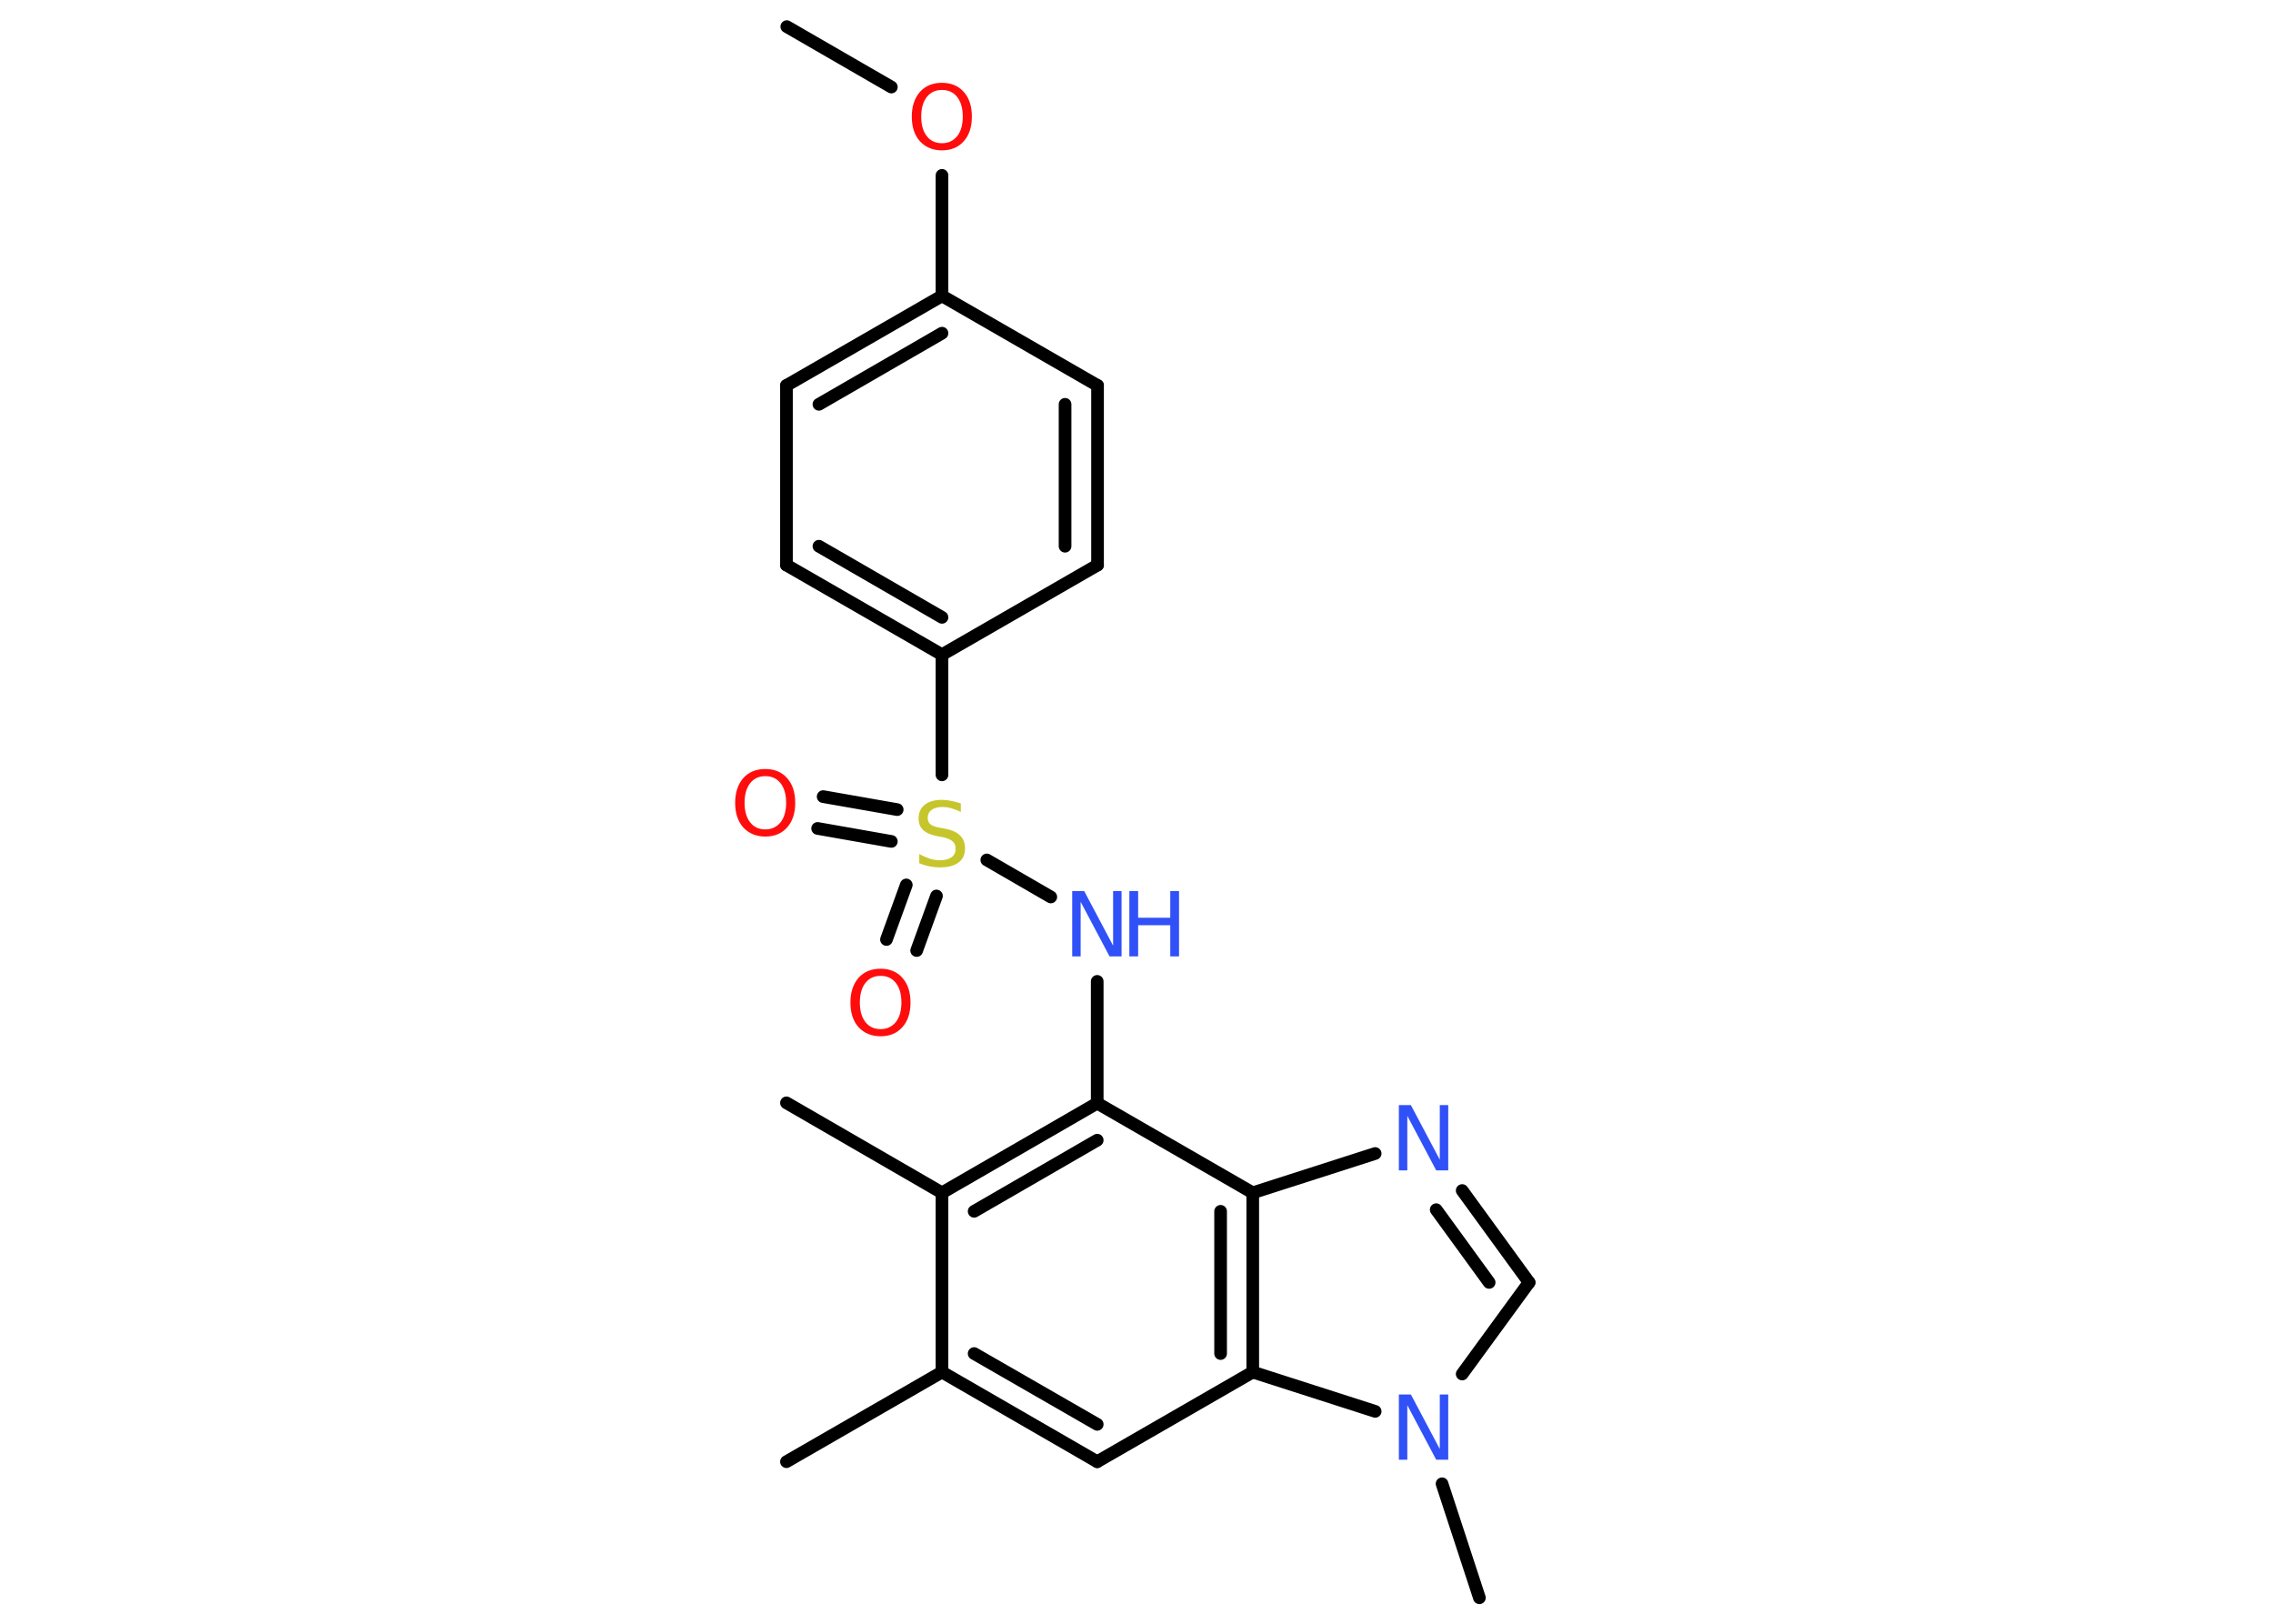 <?xml version='1.0' encoding='UTF-8'?>
<!DOCTYPE svg PUBLIC "-//W3C//DTD SVG 1.1//EN" "http://www.w3.org/Graphics/SVG/1.1/DTD/svg11.dtd">
<svg version='1.2' xmlns='http://www.w3.org/2000/svg' xmlns:xlink='http://www.w3.org/1999/xlink' width='70.0mm' height='50.0mm' viewBox='0 0 70.0 50.0'>
  <desc>Generated by the Chemistry Development Kit (http://github.com/cdk)</desc>
  <g stroke-linecap='round' stroke-linejoin='round' stroke='#000000' stroke-width='.39' fill='#3050F8'>
    <rect x='.0' y='.0' width='70.0' height='50.0' fill='#FFFFFF' stroke='none'/>
    <g id='mol1' class='mol'>
      <line id='mol1bnd1' class='bond' x1='24.23' y1='.82' x2='27.45' y2='2.68'/>
      <line id='mol1bnd2' class='bond' x1='29.01' y1='5.4' x2='29.01' y2='9.11'/>
      <g id='mol1bnd3' class='bond'>
        <line x1='29.01' y1='9.11' x2='24.22' y2='11.87'/>
        <line x1='29.01' y1='10.26' x2='25.22' y2='12.45'/>
      </g>
      <line id='mol1bnd4' class='bond' x1='24.22' y1='11.87' x2='24.22' y2='17.4'/>
      <g id='mol1bnd5' class='bond'>
        <line x1='24.22' y1='17.4' x2='29.01' y2='20.16'/>
        <line x1='25.22' y1='16.82' x2='29.01' y2='19.01'/>
      </g>
      <line id='mol1bnd6' class='bond' x1='29.01' y1='20.16' x2='29.01' y2='23.86'/>
      <g id='mol1bnd7' class='bond'>
        <line x1='27.45' y1='25.91' x2='25.18' y2='25.51'/>
        <line x1='27.63' y1='24.93' x2='25.35' y2='24.53'/>
      </g>
      <g id='mol1bnd8' class='bond'>
        <line x1='28.84' y1='27.59' x2='28.23' y2='29.27'/>
        <line x1='27.91' y1='27.25' x2='27.3' y2='28.93'/>
      </g>
      <line id='mol1bnd9' class='bond' x1='30.39' y1='26.48' x2='32.36' y2='27.62'/>
      <line id='mol1bnd10' class='bond' x1='33.79' y1='30.22' x2='33.79' y2='33.97'/>
      <g id='mol1bnd11' class='bond'>
        <line x1='33.79' y1='33.97' x2='29.01' y2='36.73'/>
        <line x1='33.79' y1='35.11' x2='30.0' y2='37.3'/>
      </g>
      <line id='mol1bnd12' class='bond' x1='29.01' y1='36.73' x2='24.22' y2='33.96'/>
      <line id='mol1bnd13' class='bond' x1='29.01' y1='36.73' x2='29.01' y2='42.25'/>
      <line id='mol1bnd14' class='bond' x1='29.01' y1='42.25' x2='24.22' y2='45.01'/>
      <g id='mol1bnd15' class='bond'>
        <line x1='29.01' y1='42.25' x2='33.79' y2='45.01'/>
        <line x1='30.0' y1='41.68' x2='33.79' y2='43.86'/>
      </g>
      <line id='mol1bnd16' class='bond' x1='33.79' y1='45.01' x2='38.58' y2='42.25'/>
      <g id='mol1bnd17' class='bond'>
        <line x1='38.58' y1='42.25' x2='38.58' y2='36.73'/>
        <line x1='37.59' y1='41.68' x2='37.59' y2='37.3'/>
      </g>
      <line id='mol1bnd18' class='bond' x1='33.79' y1='33.97' x2='38.58' y2='36.73'/>
      <line id='mol1bnd19' class='bond' x1='38.58' y1='36.73' x2='42.35' y2='35.52'/>
      <g id='mol1bnd20' class='bond'>
        <line x1='47.09' y1='39.49' x2='45.03' y2='36.66'/>
        <line x1='45.86' y1='39.49' x2='44.23' y2='37.25'/>
      </g>
      <line id='mol1bnd21' class='bond' x1='47.09' y1='39.49' x2='45.03' y2='42.31'/>
      <line id='mol1bnd22' class='bond' x1='38.58' y1='42.25' x2='42.35' y2='43.46'/>
      <line id='mol1bnd23' class='bond' x1='44.41' y1='45.69' x2='45.56' y2='49.2'/>
      <line id='mol1bnd24' class='bond' x1='29.01' y1='20.16' x2='33.8' y2='17.4'/>
      <g id='mol1bnd25' class='bond'>
        <line x1='33.8' y1='17.4' x2='33.8' y2='11.87'/>
        <line x1='32.8' y1='16.82' x2='32.8' y2='12.45'/>
      </g>
      <line id='mol1bnd26' class='bond' x1='29.01' y1='9.11' x2='33.8' y2='11.87'/>
      <path id='mol1atm2' class='atom' d='M29.01 2.77q-.3 .0 -.47 .22q-.17 .22 -.17 .6q.0 .38 .17 .6q.17 .22 .47 .22q.29 .0 .47 -.22q.17 -.22 .17 -.6q.0 -.38 -.17 -.6q-.17 -.22 -.47 -.22zM29.01 2.55q.42 .0 .67 .28q.25 .28 .25 .76q.0 .48 -.25 .76q-.25 .28 -.67 .28q-.42 .0 -.68 -.28q-.25 -.28 -.25 -.76q.0 -.47 .25 -.76q.25 -.28 .68 -.28z' stroke='none' fill='#FF0D0D'/>
      <path id='mol1atm7' class='atom' d='M29.59 24.74v.26q-.15 -.07 -.29 -.11q-.14 -.04 -.27 -.04q-.22 .0 -.34 .09q-.12 .09 -.12 .24q.0 .13 .08 .2q.08 .07 .3 .11l.17 .03q.3 .06 .45 .21q.15 .15 .15 .39q.0 .29 -.2 .44q-.2 .15 -.58 .15q-.14 .0 -.3 -.03q-.16 -.03 -.33 -.1v-.28q.17 .09 .32 .14q.16 .05 .31 .05q.23 .0 .36 -.09q.13 -.09 .13 -.26q.0 -.15 -.09 -.23q-.09 -.08 -.3 -.13l-.17 -.03q-.3 -.06 -.44 -.19q-.14 -.13 -.14 -.36q.0 -.27 .19 -.42q.19 -.15 .52 -.15q.14 .0 .29 .03q.15 .03 .3 .08z' stroke='none' fill='#C6C62C'/>
      <path id='mol1atm8' class='atom' d='M23.57 23.9q-.3 .0 -.47 .22q-.17 .22 -.17 .6q.0 .38 .17 .6q.17 .22 .47 .22q.29 .0 .47 -.22q.17 -.22 .17 -.6q.0 -.38 -.17 -.6q-.17 -.22 -.47 -.22zM23.57 23.68q.42 .0 .67 .28q.25 .28 .25 .76q.0 .48 -.25 .76q-.25 .28 -.67 .28q-.42 .0 -.68 -.28q-.25 -.28 -.25 -.76q.0 -.47 .25 -.76q.25 -.28 .68 -.28z' stroke='none' fill='#FF0D0D'/>
      <path id='mol1atm9' class='atom' d='M27.12 30.05q-.3 .0 -.47 .22q-.17 .22 -.17 .6q.0 .38 .17 .6q.17 .22 .47 .22q.29 .0 .47 -.22q.17 -.22 .17 -.6q.0 -.38 -.17 -.6q-.17 -.22 -.47 -.22zM27.12 29.83q.42 .0 .67 .28q.25 .28 .25 .76q.0 .48 -.25 .76q-.25 .28 -.67 .28q-.42 .0 -.68 -.28q-.25 -.28 -.25 -.76q.0 -.47 .25 -.76q.25 -.28 .68 -.28z' stroke='none' fill='#FF0D0D'/>
      <g id='mol1atm10' class='atom'>
        <path d='M33.03 27.44h.36l.89 1.68v-1.68h.26v2.01h-.37l-.89 -1.68v1.68h-.26v-2.01z' stroke='none'/>
        <path d='M34.78 27.44h.27v.82h.99v-.82h.27v2.01h-.27v-.96h-.99v.96h-.27v-2.01z' stroke='none'/>
      </g>
      <path id='mol1atm19' class='atom' d='M43.09 34.03h.36l.89 1.68v-1.68h.26v2.01h-.37l-.89 -1.68v1.68h-.26v-2.01z' stroke='none'/>
      <path id='mol1atm21' class='atom' d='M43.09 42.94h.36l.89 1.68v-1.68h.26v2.01h-.37l-.89 -1.68v1.68h-.26v-2.01z' stroke='none'/>
    </g>
  </g>
</svg>
